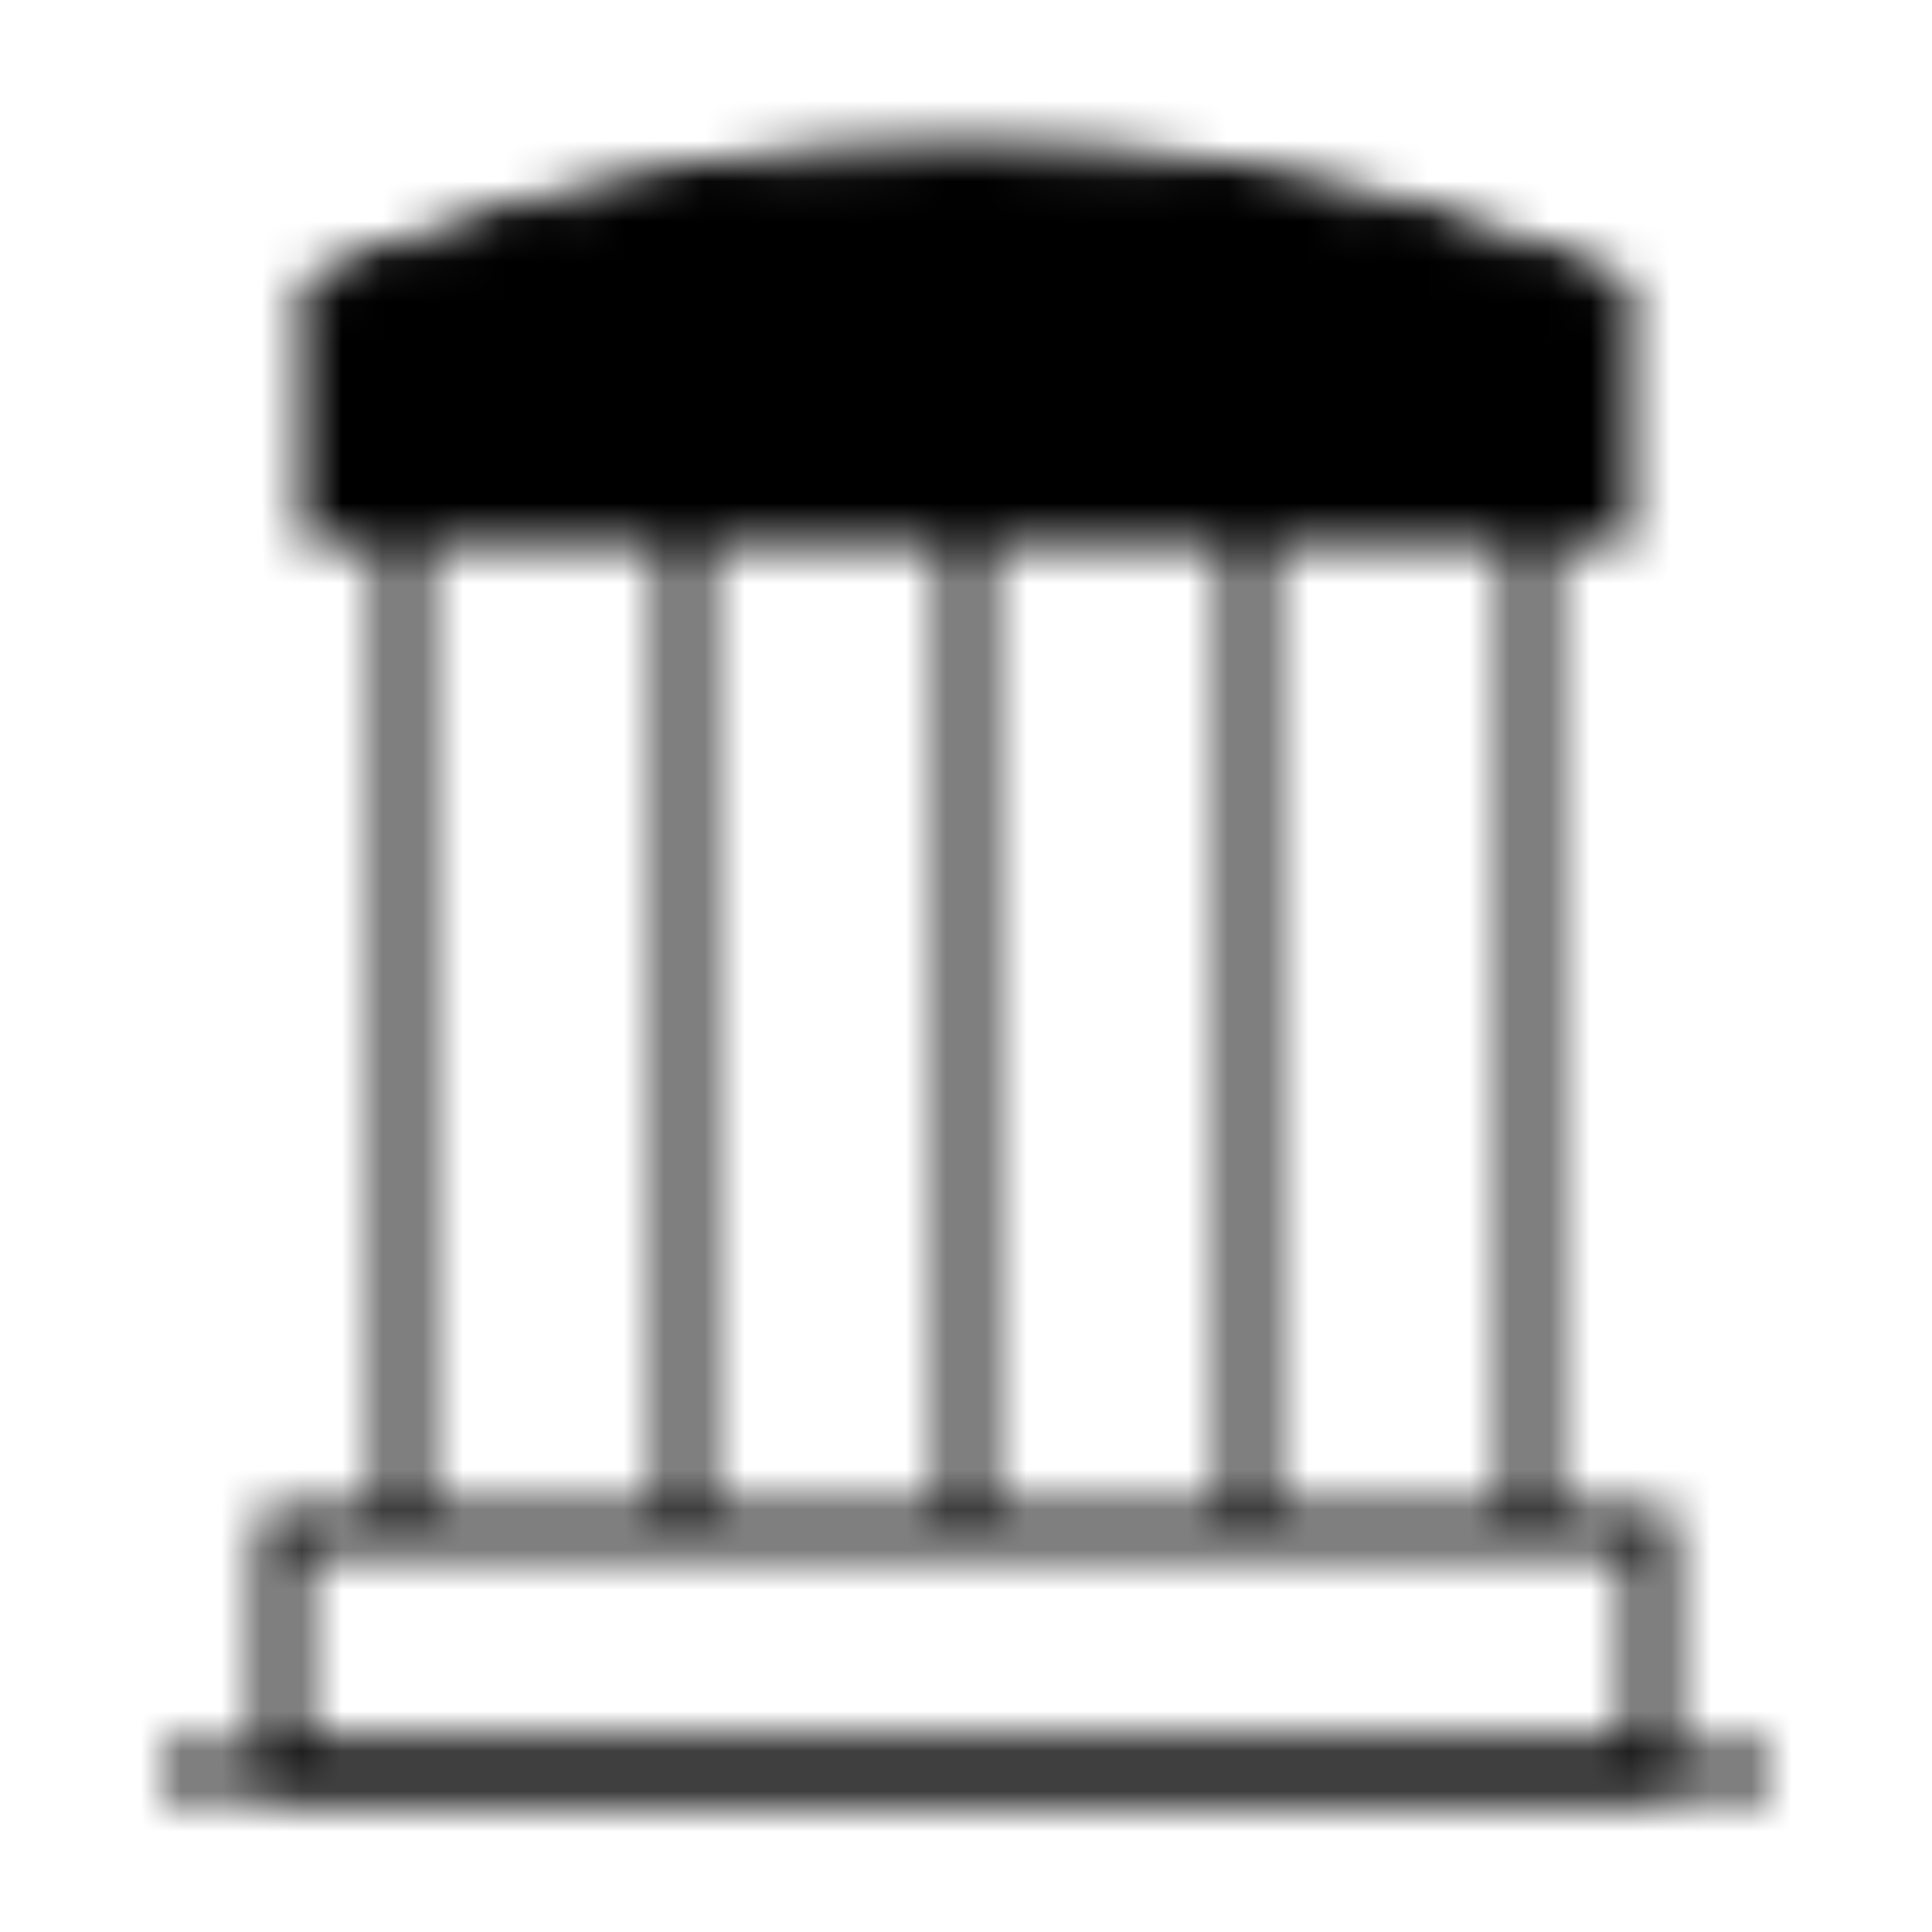 <svg xmlns="http://www.w3.org/2000/svg" width="1em" height="1em" viewBox="0 0 48 48">
    <defs>
        <mask id="IconifyId19823978aa6407d260">
            <g fill="none" stroke="#fff" strokeLinejoin="round" strokeWidth="4">
                <path strokeLinecap="round" d="M4 44h40" />
                <path fill="#555" d="M8 7.273S15 4 24 4s16 3.273 16 3.273V13H8z" />
                <path strokeLinecap="round" d="M10 13v25m7-25v25m7-25v25m7-25v25m7-25v25" />
                <path d="M7 38h34v6H7z" />
            </g>
        </mask>
    </defs>
    <path fill="currentColor" d="M0 0h48v48H0z" mask="url(#IconifyId19823978aa6407d260)" />
</svg>
